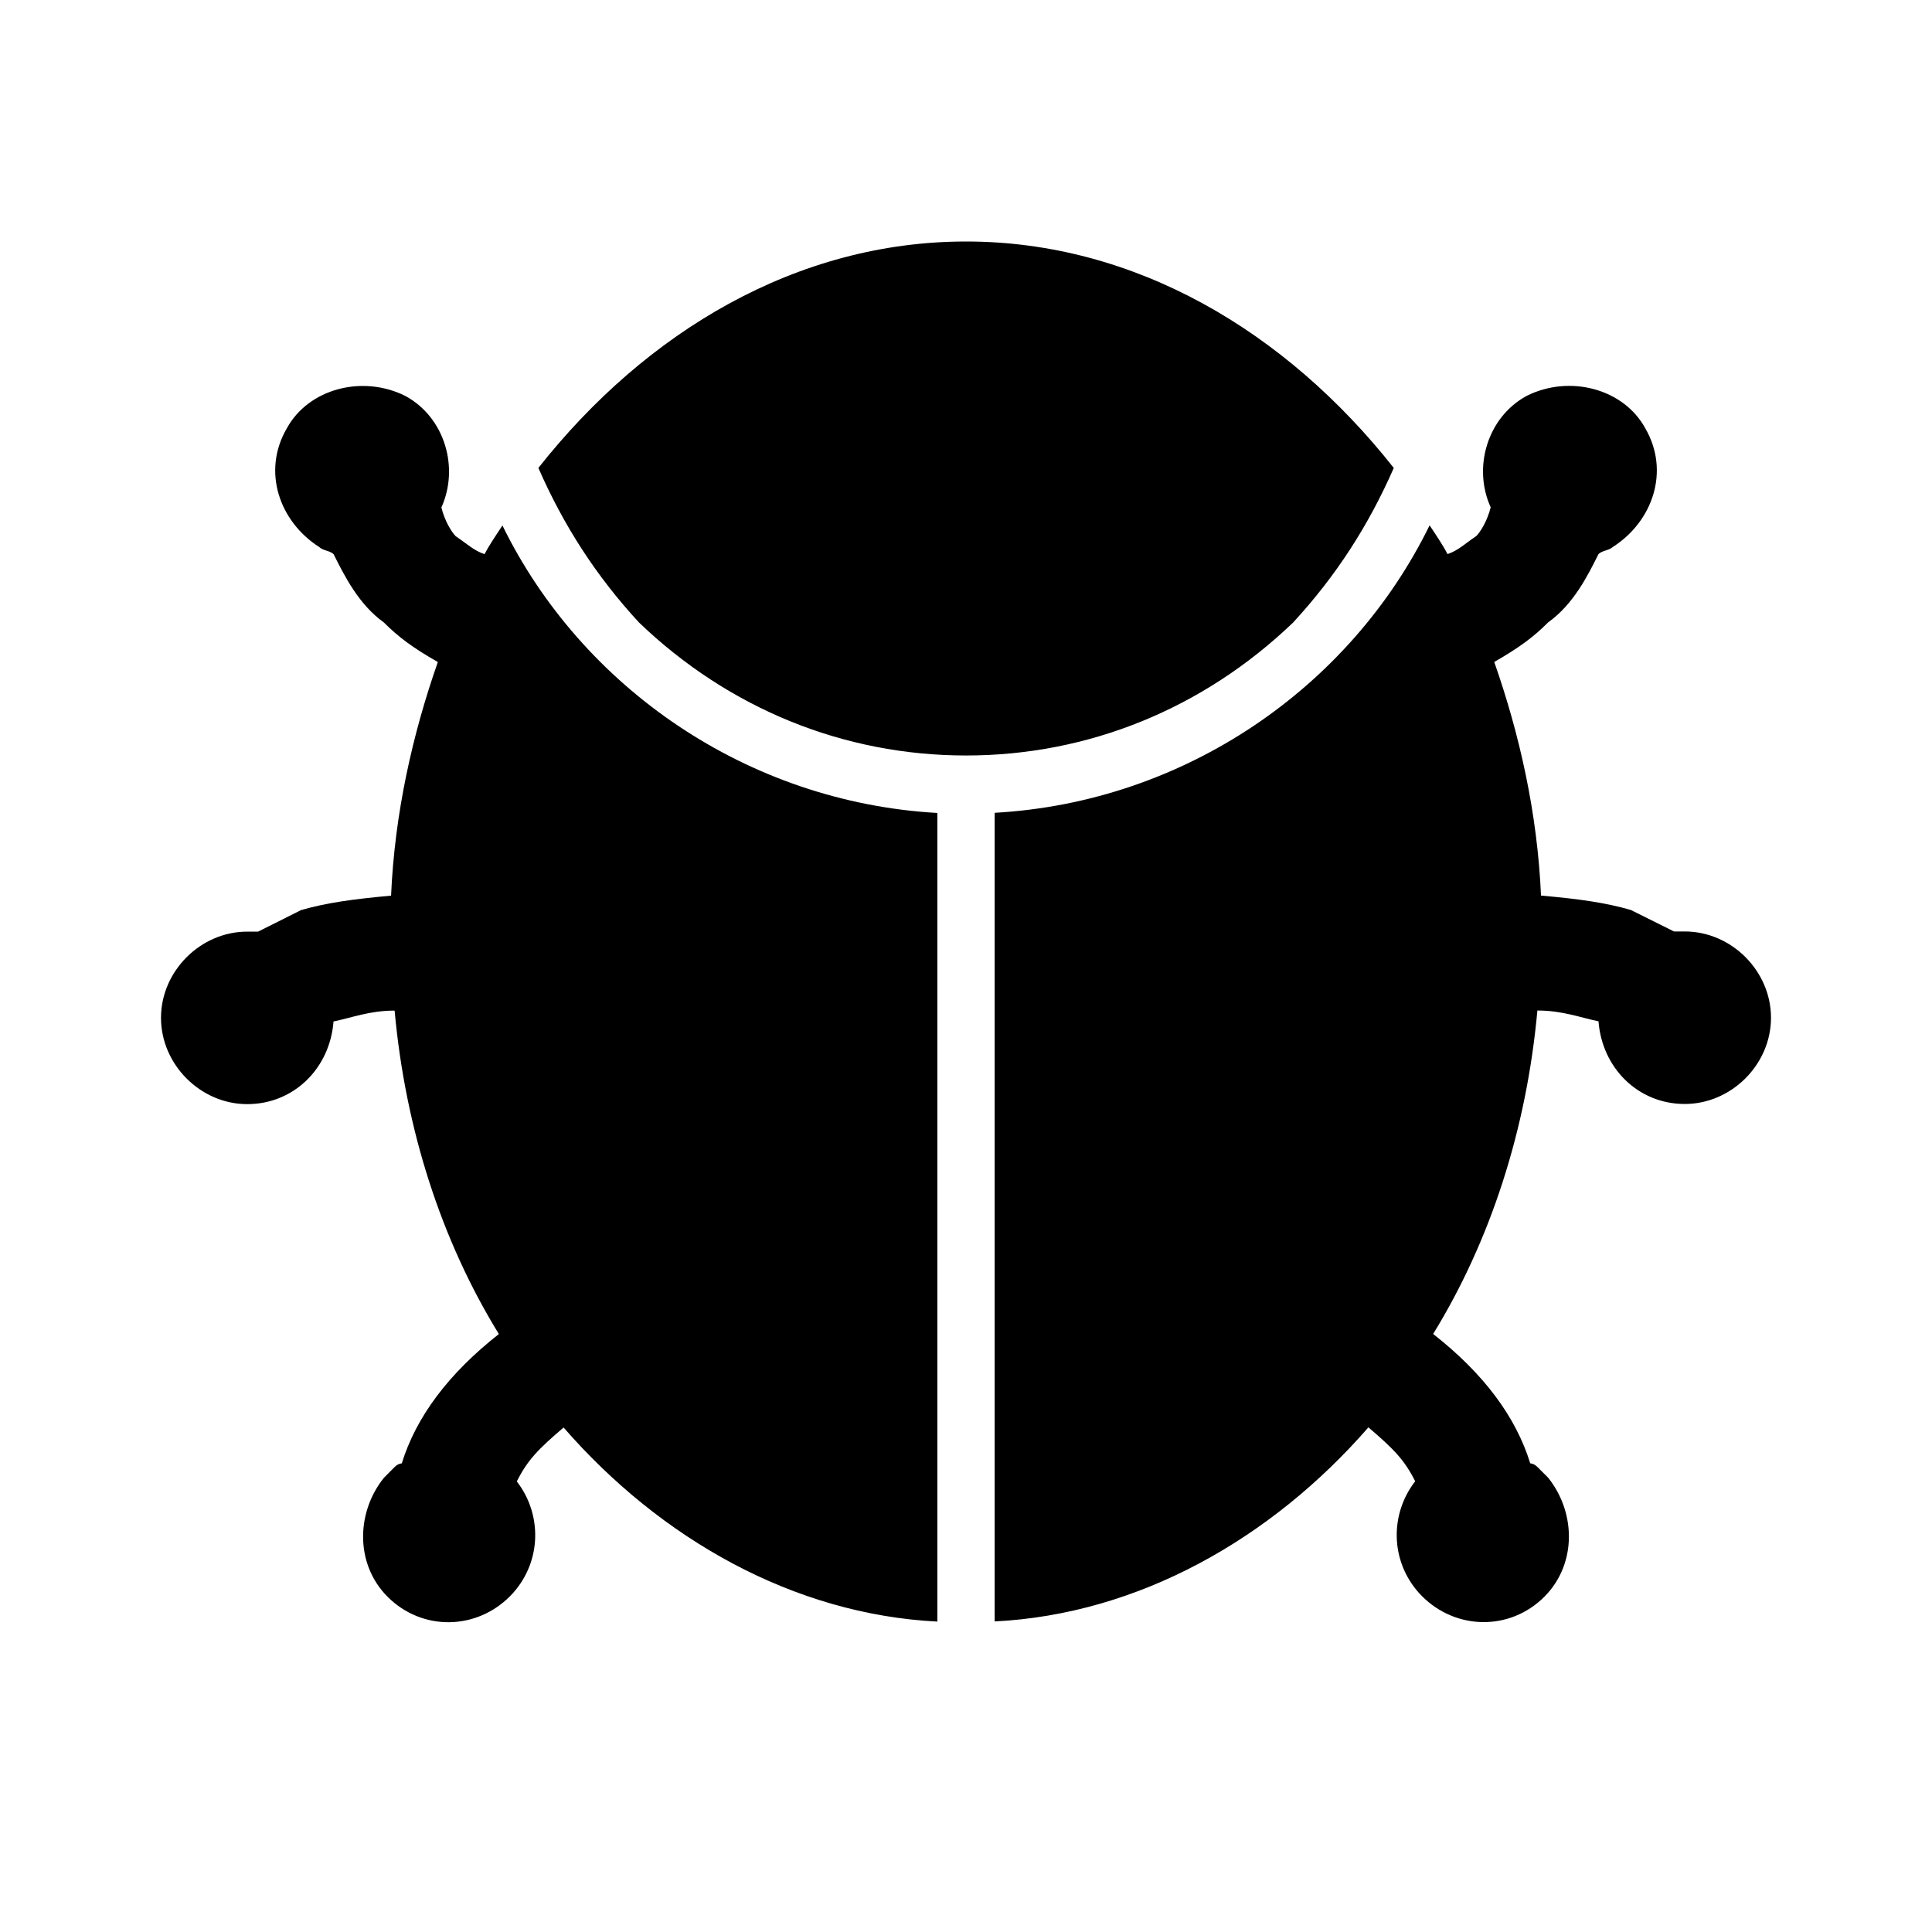 <!--description:Used just for developer purposes-->
<!--category:basic-->
<!--character:N-->
<!--added:0.11-->
<svg width="24" height="24" viewBox="0 0 24 24" version="1.1" xmlns="http://www.w3.org/2000/svg"><path id="bug-a" d="M17.314,5.813 C15.974,4.116 14.099,3 12.001,3 C9.902,3 8.027,4.116 6.688,5.813 C7.001,6.527 7.402,7.152 7.938,7.733 C9.054,8.804 10.483,9.385 12.001,9.385 C13.519,9.385 14.947,8.804 16.064,7.733 C16.599,7.152 17.001,6.527 17.314,5.813 Z M6.242,6.527 C6.153,6.661 6.064,6.795 6.019,6.884 C5.884,6.839 5.795,6.75 5.661,6.661 C5.616,6.616 5.527,6.482 5.483,6.304 C5.706,5.812 5.528,5.187 5.036,4.919 C4.501,4.651 3.831,4.83 3.563,5.321 C3.25,5.857 3.474,6.482 3.965,6.795 C4.01,6.84 4.099,6.84 4.144,6.884 C4.278,7.152 4.456,7.509 4.769,7.733 C4.947,7.911 5.126,8.046 5.439,8.224 C5.126,9.117 4.903,10.099 4.858,11.126 C4.366,11.171 4.054,11.216 3.741,11.305 C3.563,11.394 3.384,11.484 3.206,11.573 C3.161,11.573 3.116,11.573 3.071,11.573 C2.491,11.573 2,12.064 2,12.644 C2,13.224 2.491,13.716 3.071,13.716 C3.652,13.716 4.099,13.269 4.143,12.689 C4.366,12.644 4.589,12.554 4.902,12.554 C5.036,14.028 5.483,15.411 6.197,16.572 C5.572,17.064 5.17,17.599 4.991,18.179 C4.991,18.179 4.946,18.179 4.902,18.224 C4.858,18.269 4.813,18.314 4.768,18.359 C4.411,18.805 4.411,19.475 4.857,19.876 C5.304,20.278 5.974,20.234 6.375,19.787 C6.732,19.385 6.732,18.805 6.42,18.403 C6.554,18.135 6.688,18.001 7.001,17.733 C8.206,19.117 9.858,20.054 11.644,20.144 L11.644,10.099 C9.277,9.964 7.224,8.536 6.241,6.527 L6.242,6.527 Z M20.929,11.571 C20.884,11.571 20.84,11.571 20.795,11.571 C20.616,11.482 20.438,11.393 20.259,11.304 C19.946,11.214 19.634,11.169 19.143,11.125 C19.098,10.098 18.875,9.116 18.562,8.223 C18.875,8.044 19.054,7.91 19.232,7.731 C19.545,7.508 19.724,7.151 19.857,6.883 C19.902,6.838 19.991,6.838 20.036,6.794 C20.527,6.481 20.75,5.856 20.438,5.32 C20.17,4.829 19.5,4.65 18.964,4.918 C18.473,5.186 18.294,5.811 18.518,6.302 C18.473,6.481 18.384,6.615 18.339,6.659 C18.205,6.749 18.116,6.838 17.982,6.883 C17.937,6.794 17.848,6.659 17.759,6.526 C16.776,8.535 14.723,9.964 12.356,10.097 L12.356,20.142 C14.142,20.053 15.794,19.115 16.999,17.731 C17.312,17.999 17.446,18.134 17.58,18.401 C17.267,18.804 17.267,19.384 17.625,19.786 C18.027,20.232 18.696,20.277 19.143,19.875 C19.589,19.473 19.589,18.804 19.232,18.357 C19.187,18.312 19.143,18.268 19.098,18.223 C19.053,18.178 19.009,18.178 19.009,18.178 C18.83,17.597 18.428,17.061 17.803,16.571 C18.517,15.41 18.964,14.026 19.098,12.553 C19.411,12.553 19.634,12.642 19.857,12.687 C19.902,13.268 20.349,13.714 20.929,13.714 C21.509,13.714 22,13.223 22,12.643 C22,12.062 21.509,11.571 20.929,11.571 L20.929,11.571 Z"/></svg>